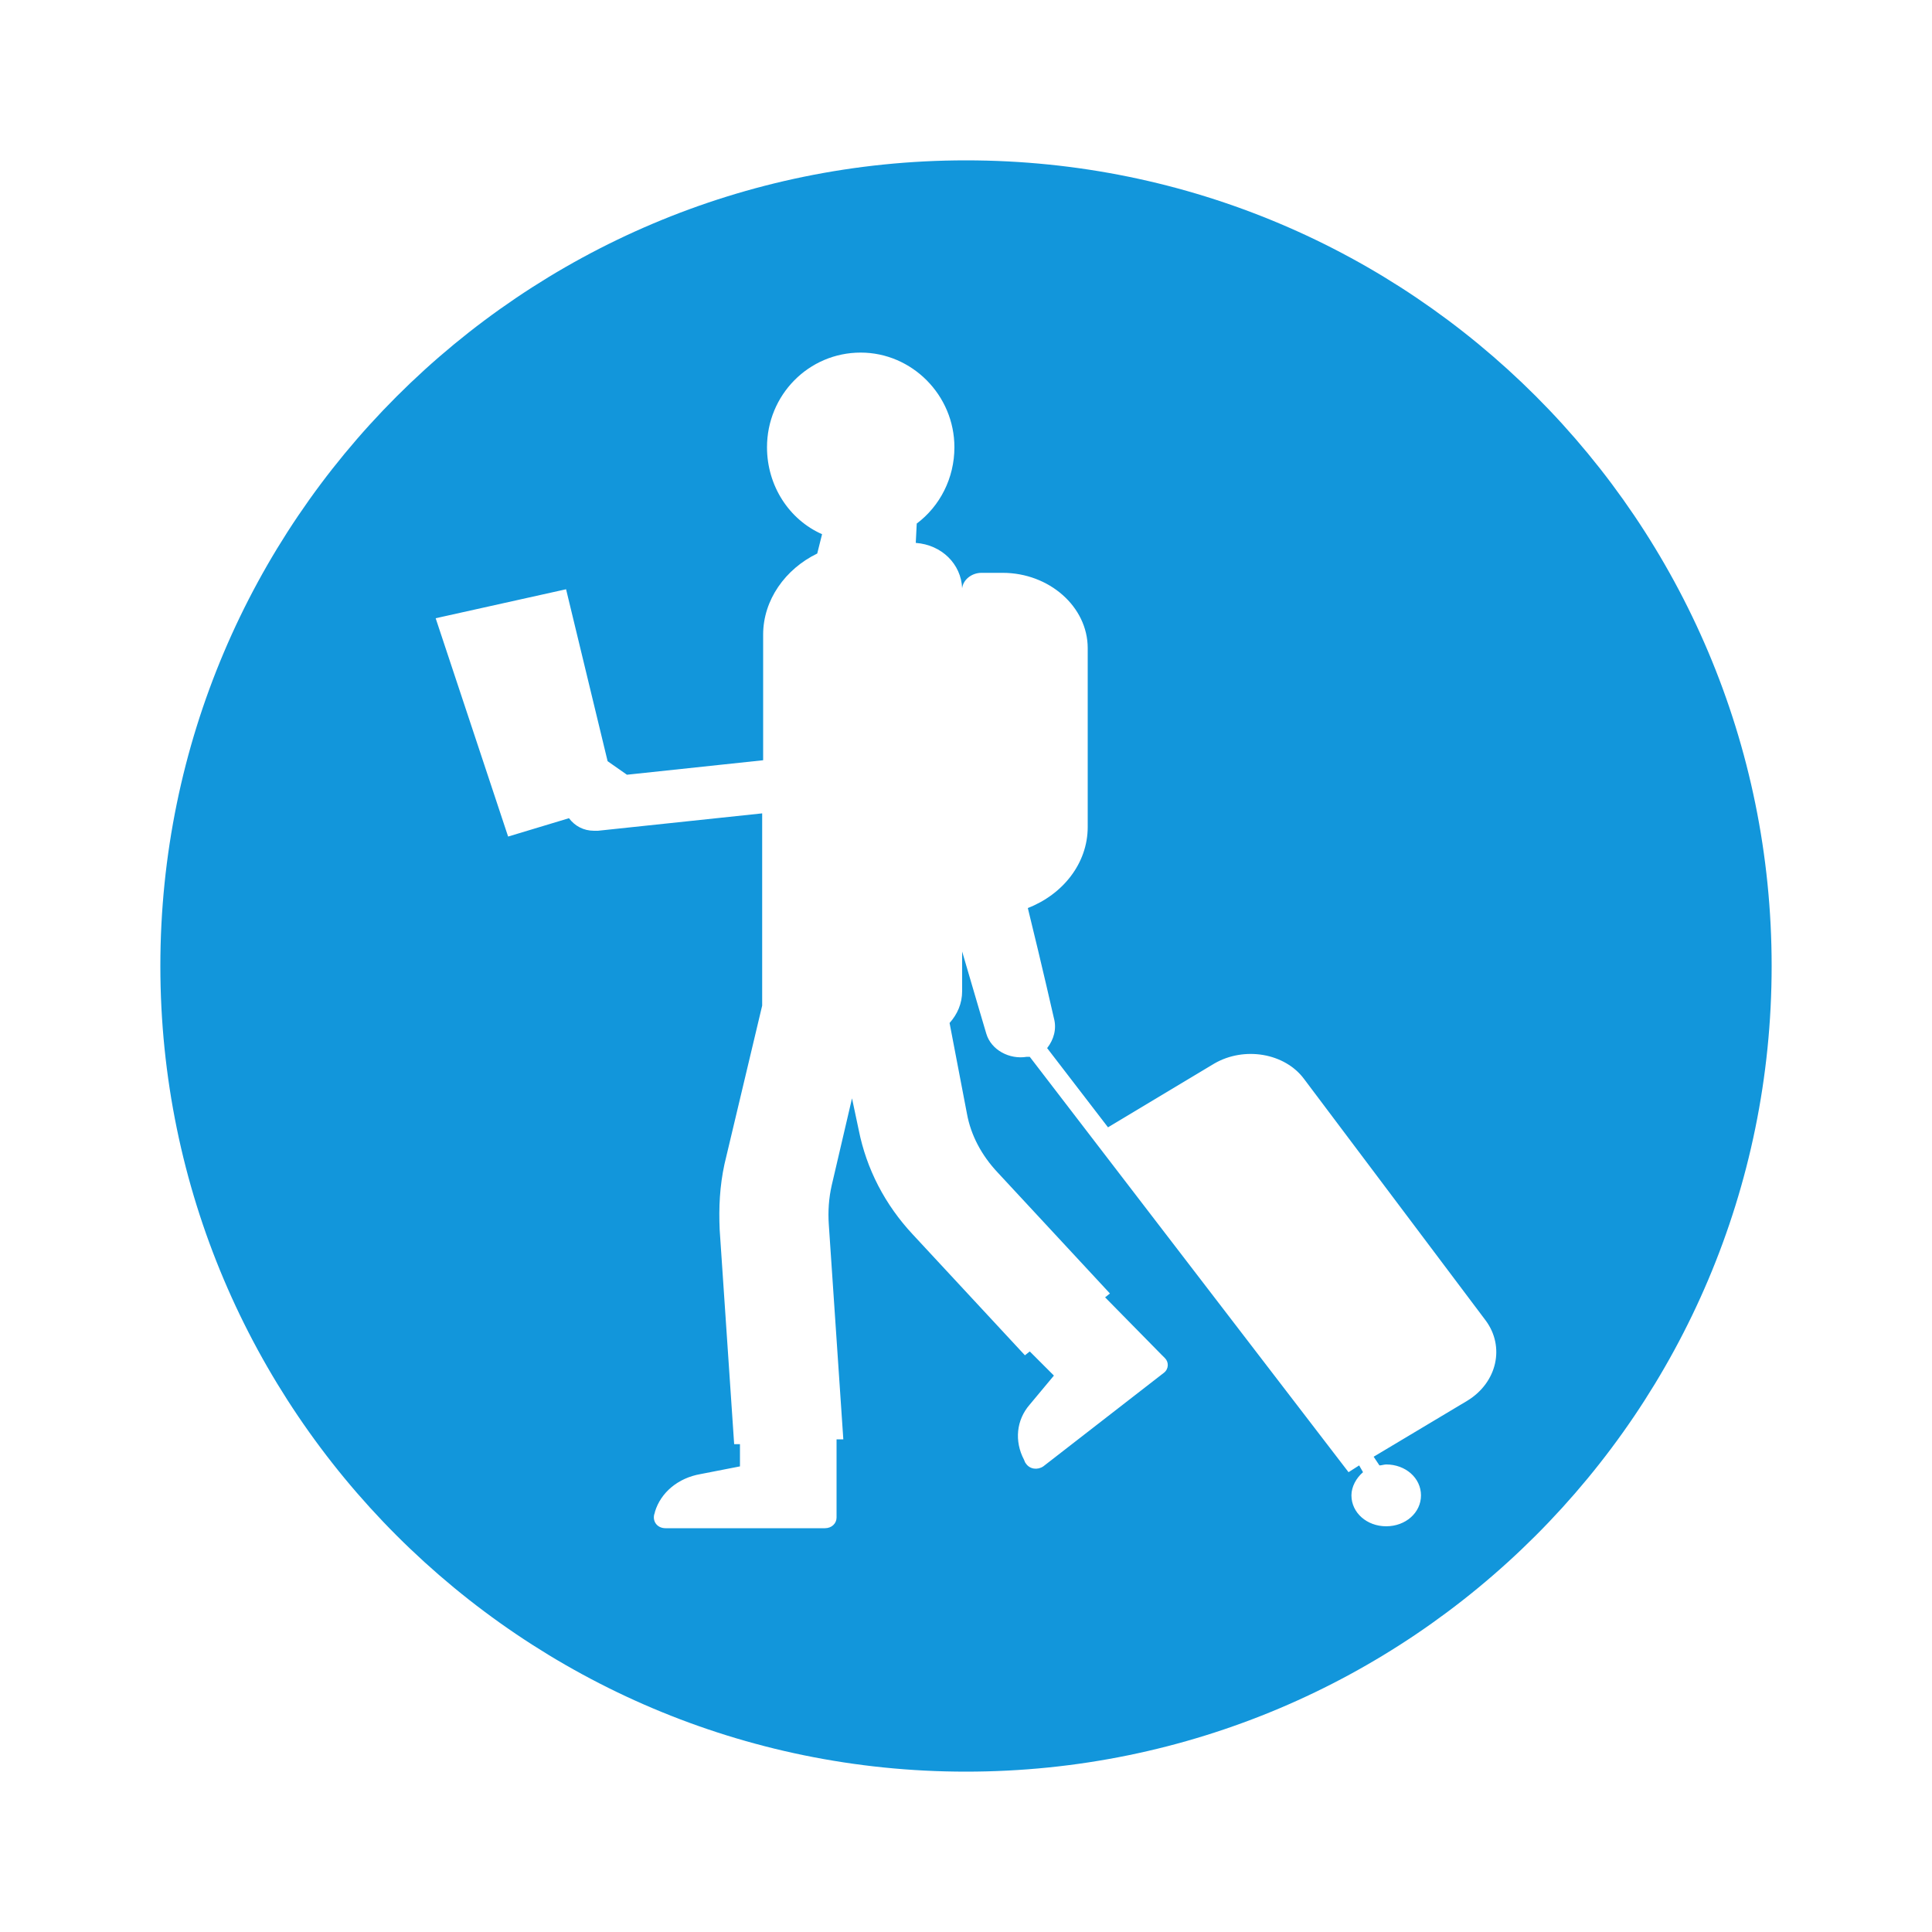 <?xml version="1.0" standalone="no"?><!DOCTYPE svg PUBLIC "-//W3C//DTD SVG 1.1//EN" "http://www.w3.org/Graphics/SVG/1.1/DTD/svg11.dtd"><svg t="1741784454662" class="icon" viewBox="0 0 1024 1024" version="1.1" xmlns="http://www.w3.org/2000/svg" p-id="14086" xmlns:xlink="http://www.w3.org/1999/xlink" width="200" height="200"><path d="M512 84.992C276.48 84.992 84.992 276.48 84.992 512S276.48 939.008 512 939.008s427.008-190.976 427.008-427.008-190.976-427.008-427.008-427.008zM777.728 742.4l-49.664 29.696 3.072 4.608c1.024 0 2.56-0.512 3.584-0.512 10.24 0 18.432 7.168 18.432 16.384 0 9.216-8.192 16.384-18.432 16.384s-18.432-7.168-18.432-16.384c0-4.608 2.56-9.216 6.144-12.288l-2.048-3.584-5.632 3.584-168.96-220.16H544.256c-9.216 1.536-18.944-3.584-21.504-12.288 0 0-5.632-18.944-12.8-43.52v20.992c0 6.656-2.56 12.288-6.656 16.896l9.216 48.128c2.048 11.264 7.68 22.016 16.384 31.232l59.392 64-2.56 2.048 29.696 30.208 2.048 2.048c2.048 2.048 2.048 5.632-0.512 7.68l-64 49.664c-3.072 2.048-7.168 1.536-9.216-1.536-0.512-0.512-0.512-1.024-1.024-2.048-5.12-9.728-4.096-20.992 3.072-29.184l12.8-15.36-12.8-12.8-2.56 2.048-59.392-64c-14.848-15.872-24.576-34.816-28.672-55.296l-3.584-16.896-10.752 46.08c-1.536 6.656-2.048 13.824-1.536 20.992l7.68 113.664h-3.584v41.472c0 3.072-2.56 5.632-6.144 5.632H352.768c-4.096 0-6.656-3.072-6.144-6.656 0-0.512 0.512-1.536 0.512-2.048 3.072-10.24 12.288-17.92 24.064-19.968l20.992-4.096v-11.776H389.12l-7.68-113.664c-0.512-11.776 0-23.04 2.56-34.816l19.968-83.968V431.104l-87.04 9.216h-2.048c-5.632 0-10.24-2.56-13.312-6.656l-32.256 9.728L230.912 327.68l69.12-15.36 22.016 91.136 10.24 7.168L404.48 402.944v-66.56c0-18.432 11.776-34.816 28.672-43.008l2.56-10.24c-17.408-7.68-29.184-25.6-29.184-46.08 0-27.648 22.016-50.176 49.664-50.176 27.136 0 49.664 22.528 49.664 50.176 0 16.384-7.68 31.232-19.968 40.448l-0.512 10.24c13.824 1.024 24.064 11.264 24.576 24.064 0.512-4.608 5.12-8.192 10.24-8.192h11.264c24.576 0 45.056 17.92 45.056 39.936v94.72c0 19.456-13.312 35.84-31.744 43.008 7.68 31.232 13.824 58.368 13.824 58.368 1.536 5.632 0 11.264-3.584 15.872l32.256 41.984 56.32-33.792c15.872-9.216 37.376-5.632 47.616 8.192l96.256 128c10.24 13.824 6.144 32.768-9.728 42.496z" fill="#1296db" p-id="14087"></path></svg>